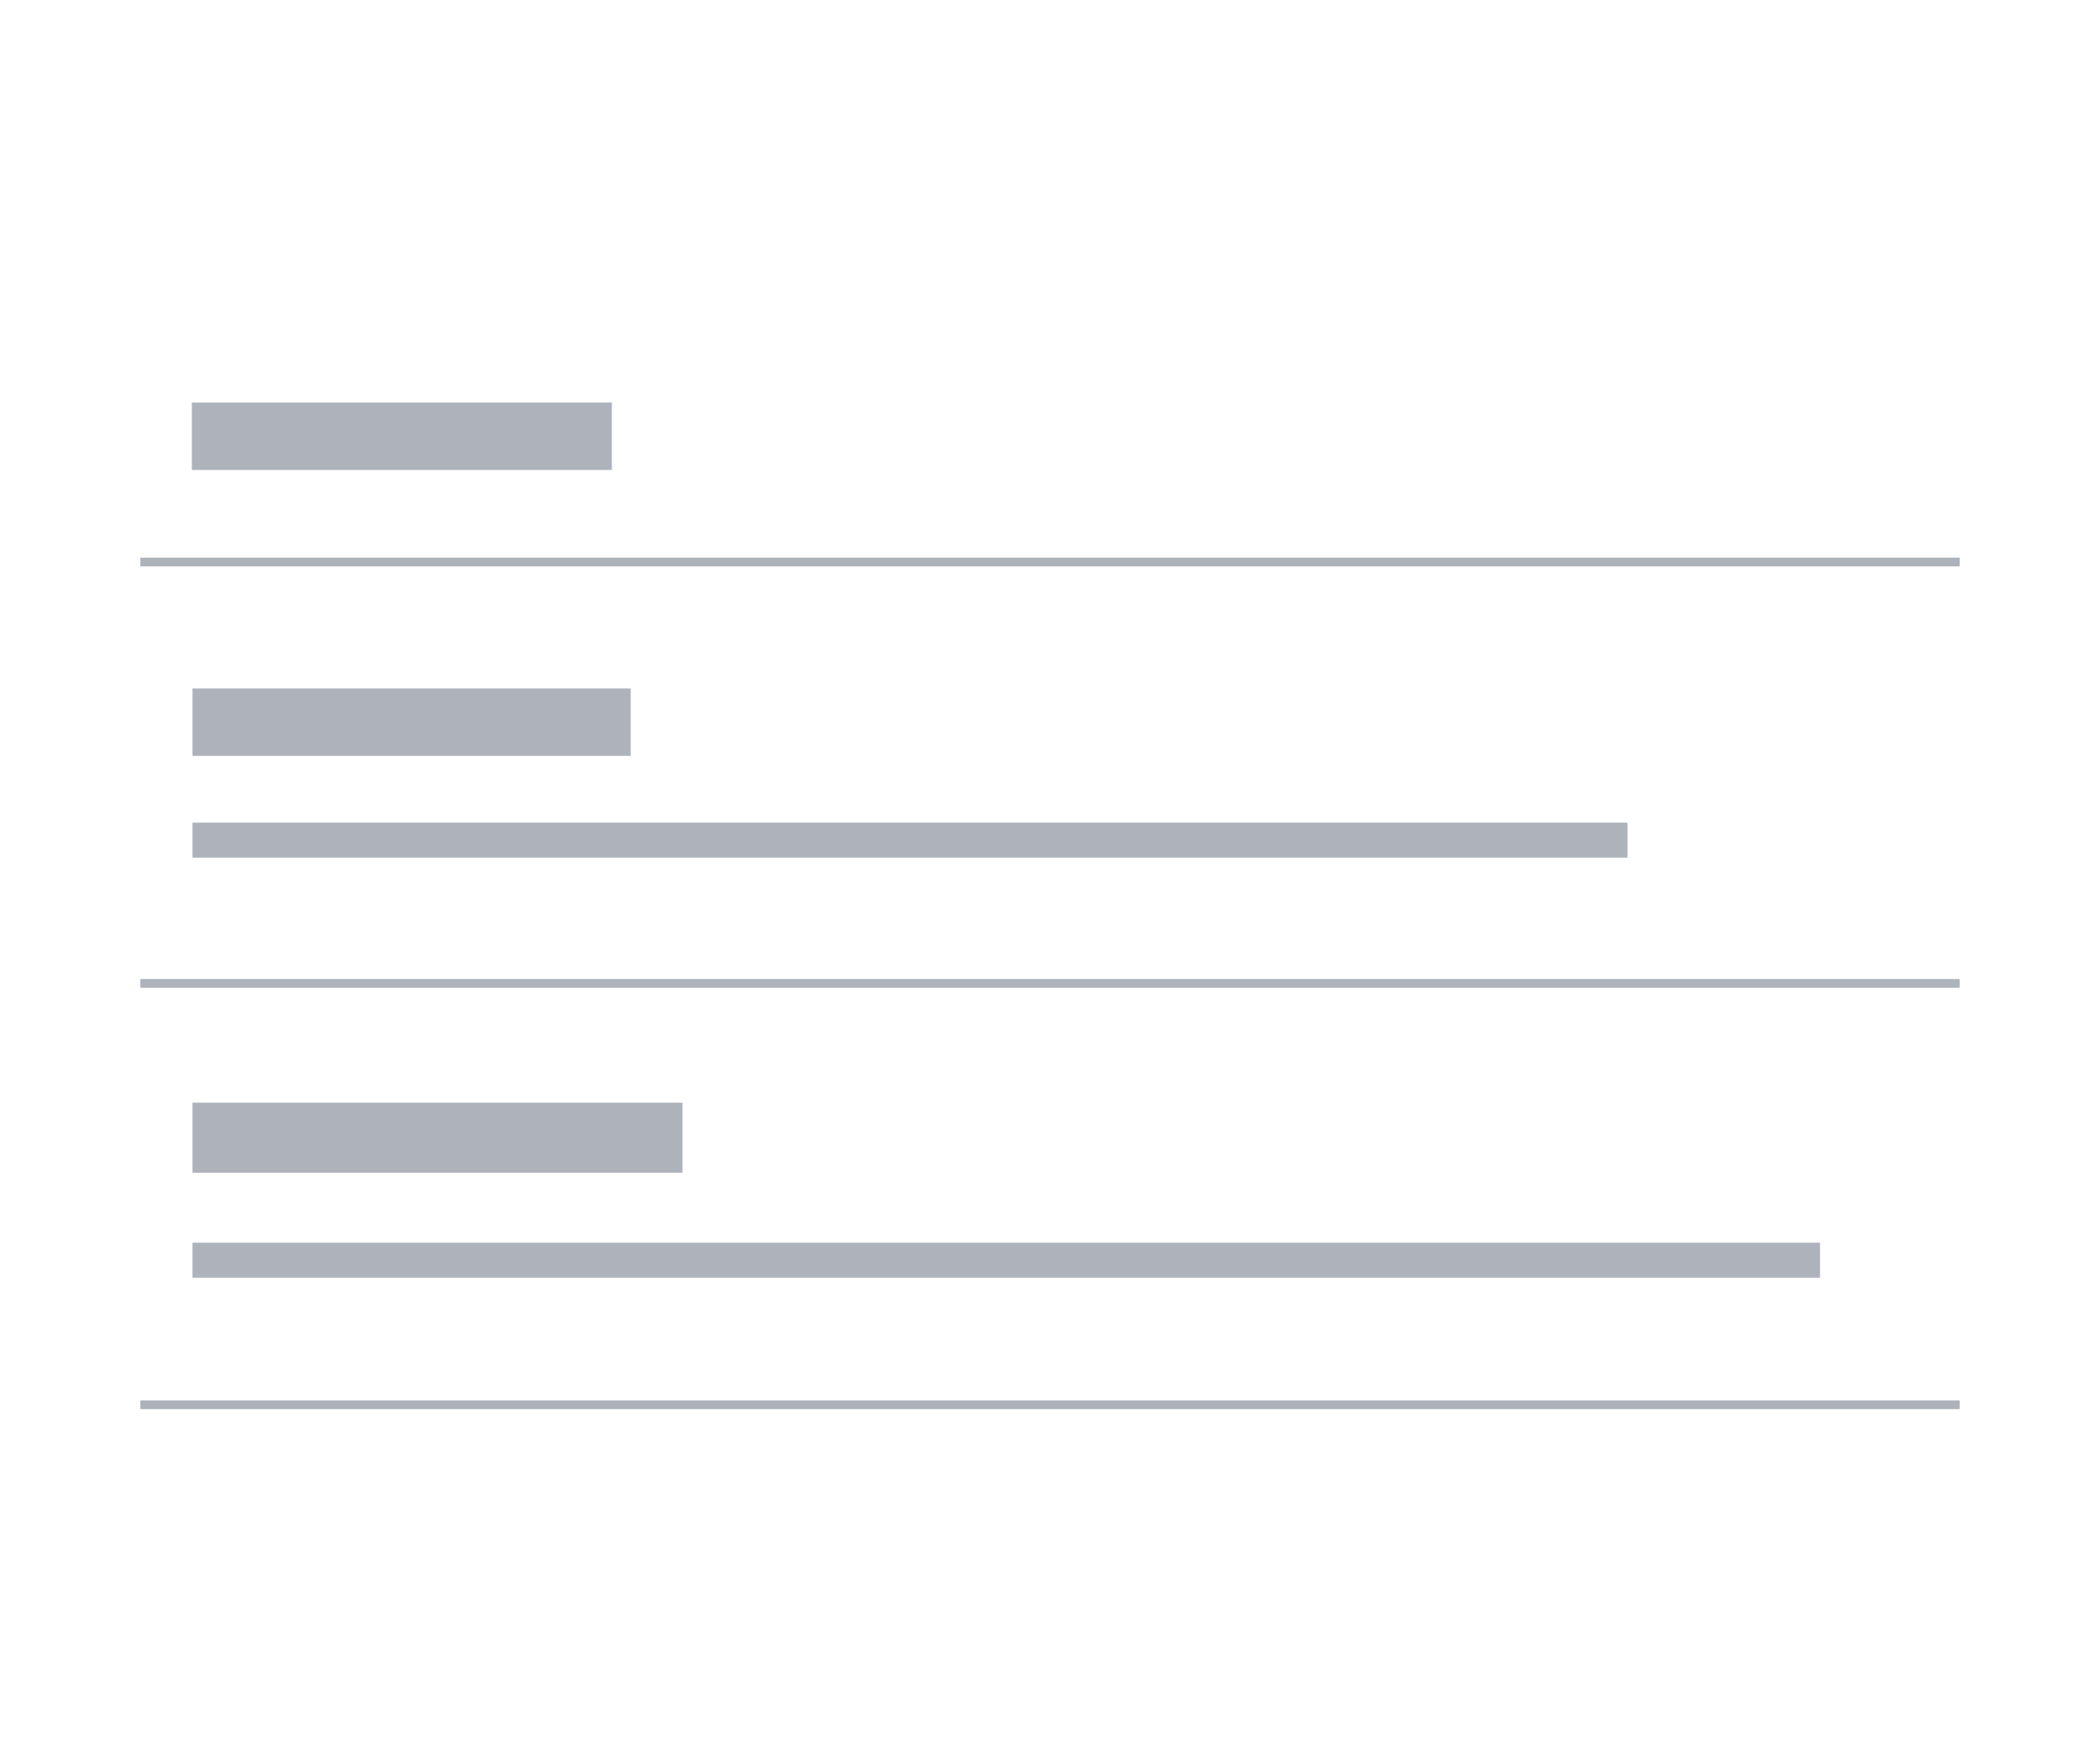 <!--
  - @author Adam Charron <adam.c@vanillaforums.com>
  - @copyright 2009-2024 Vanilla Forums Inc.
  - @license Proprietary
  -->

<svg width="120" height="100" viewBox="0 0 120 100" fill="none" xmlns="http://www.w3.org/2000/svg">
<rect x="11" y="39.333" width="25.037" height="3.852" fill="#ADB2BB"/>
<rect x="10.963" y="23" width="24" height="3.852" fill="#ADB2BB"/>
<rect x="11" y="47" width="82" height="2" fill="#ADB2BB"/>
<path d="M8.271 32.111H111.729" stroke="#ADB2BB" stroke-width="0.5" stroke-linecap="square"/>
<rect x="11" y="63" width="28" height="4" fill="#ADB2BB"/>
<rect x="11" y="71" width="93" height="2" fill="#ADB2BB"/>
<path d="M8.271 56.185H111.729" stroke="#ADB2BB" stroke-width="0.5" stroke-linecap="square"/>
<path d="M8.271 80.259H111.729" stroke="#ADB2BB" stroke-width="0.5" stroke-linecap="square"/>
</svg>
